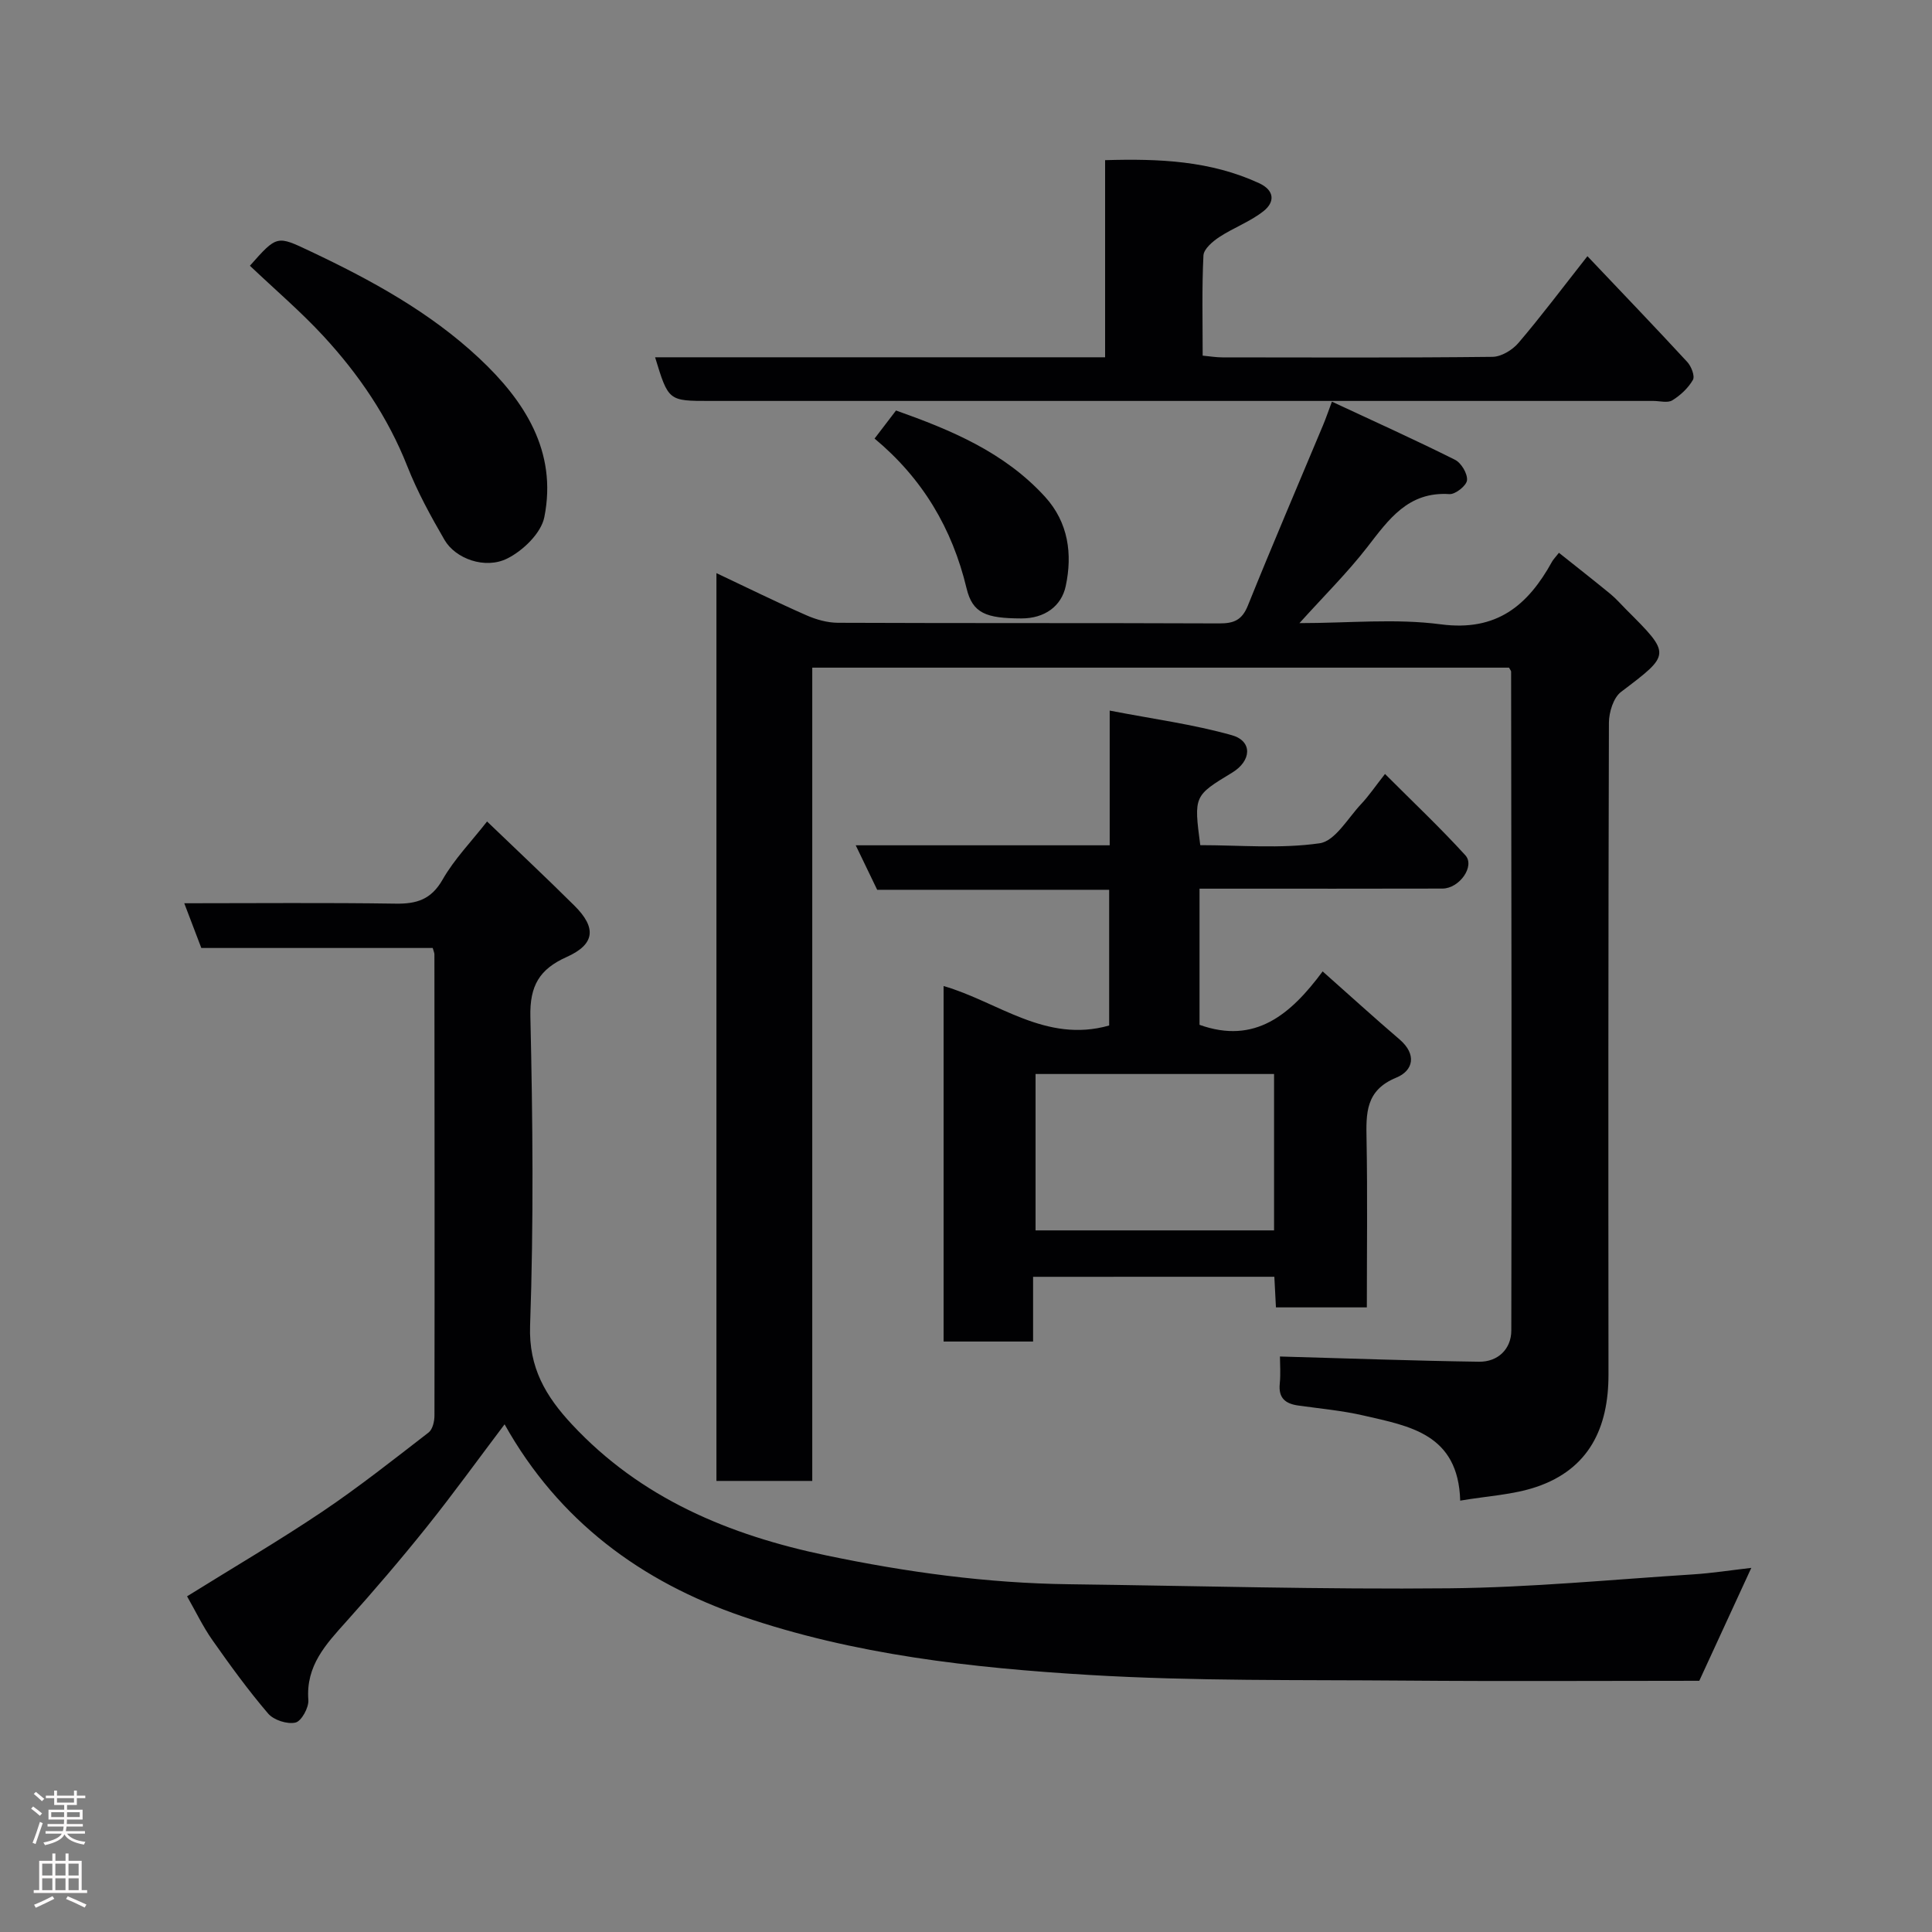 <svg enable-background="new 0 0 400 400" viewBox="0 0 400 400" xmlns="http://www.w3.org/2000/svg"><rect x="0" y="0" width="400" height="400" fill="#808080" stroke="none"/><g fill="#010103"><path d="m312.43 138.23c-48.06 0-95.98 0-144.26 0v168.38c-6.73 0-13.11 0-19.84 0 0-62.32 0-124.71 0-187.95 6.35 3 12.41 5.99 18.59 8.71 2.03.9 4.36 1.56 6.56 1.57 26.32.11 52.65.02 78.97.13 3.01.01 4.69-.68 5.9-3.67 5.05-12.53 10.38-24.95 15.59-37.41.55-1.31 1-2.65 1.82-4.83 8.79 4.1 17.22 7.9 25.48 12.03 1.3.65 2.62 2.87 2.49 4.24-.1 1.11-2.41 2.95-3.64 2.87-8.54-.56-12.56 5.23-17.02 10.99-4.12 5.31-8.94 10.07-14.03 15.72 10.17 0 19.86-.99 29.26.25 11.59 1.53 18.04-3.92 23.05-13 .24-.43.61-.79 1.41-1.81 3.69 2.94 7.22 5.7 10.69 8.55 1.15.95 2.14 2.1 3.2 3.16 9.39 9.39 9.3 9.26-1.04 17.1-1.57 1.19-2.49 4.2-2.5 6.37-.14 44.99-.13 89.97-.09 134.96.01 11.02-4.02 19.57-14.93 23.26-4.85 1.64-10.17 1.88-15.77 2.84-.39-13.84-10.52-15.43-19.96-17.61-4.44-1.03-9.03-1.44-13.56-2.08-2.66-.37-4.14-1.53-3.84-4.51.21-2.09.04-4.22.04-5.64 14.15.39 27.67.89 41.2 1.08 3.95.06 6.69-2.66 6.7-6.44.11-45.48.01-90.96-.04-136.45 0-.14-.14-.28-.43-.81z"/><path d="m104.47 294.89c-5.49 7.26-10.65 14.42-16.16 21.3-5.34 6.67-10.91 13.17-16.61 19.53-4.22 4.7-8.41 9.15-7.86 16.24.12 1.57-1.43 4.4-2.67 4.68-1.7.39-4.5-.51-5.66-1.87-4.13-4.83-7.88-10-11.54-15.21-1.95-2.77-3.42-5.87-5.24-9.06 9.52-5.93 18.95-11.45 28-17.53 7.58-5.1 14.77-10.8 22.01-16.39.83-.64 1.21-2.31 1.21-3.5.05-31.83.02-63.66-.01-95.49 0-.31-.16-.62-.35-1.32-15.82 0-31.74 0-47.91 0-1.18-3.09-2.25-5.91-3.53-9.26 14.92 0 29.35-.14 43.77.08 4.38.07 7.37-.87 9.72-4.99 2.41-4.22 5.91-7.81 9.2-12.02 5.97 5.74 12.13 11.51 18.11 17.45 4.61 4.59 4.22 7.99-1.64 10.61-5.63 2.52-7.65 5.95-7.5 12.35.49 21.32.69 42.68-.06 63.98-.31 8.73 3.3 14.67 8.63 20.4 14.3 15.37 32.6 22.96 52.69 27.16 16.59 3.47 33.29 5.76 50.26 5.97 26.27.33 52.54 1.1 78.8.84 16.81-.17 33.61-1.81 50.41-2.88 3.9-.25 7.79-.86 12.05-1.35-3.73 8.09-7.17 15.56-10.77 23.38-20.03 0-40.52.13-61.01-.04-21.77-.18-43.58.13-65.29-1.17-24.31-1.46-48.67-4.18-71.84-12.13-20.85-7.14-38-19.72-49.21-39.76z"/><path d="m213.89 264.35v13.4c-6.3 0-12.24 0-18.53 0 0-24.42 0-48.83 0-73.6 11.2 3.21 21.11 11.91 34.28 8.17 0-8.95 0-18.33 0-28.1-15.94 0-31.87 0-48.03 0-1.49-3.09-2.87-5.96-4.44-9.21h52.58c0-8.89 0-17.63 0-27.89 8.97 1.74 17.3 2.84 25.3 5.1 4.33 1.23 4.07 5.31.05 7.75-7.93 4.8-7.93 4.8-6.6 15.01 8.21 0 16.6.78 24.72-.39 3.2-.46 5.84-5.2 8.59-8.12 1.56-1.65 2.85-3.57 4.94-6.23 5.8 5.81 11.43 11.12 16.63 16.83 2.06 2.26-1.23 6.89-4.74 6.9-14.83.04-29.66.02-44.5.02-1.82 0-3.63 0-5.79 0v28.19c11.5 4.11 18.85-2.11 25.49-11.06 5.62 4.98 10.7 9.61 15.92 14.08 3.62 3.09 2.86 6.47-.67 7.91-6.41 2.63-6.26 7.39-6.16 12.86.21 11.47.06 22.94.06 34.71-6.41 0-12.47 0-18.82 0-.11-2.09-.21-4.04-.33-6.34-16.43.01-32.82.01-49.95.01zm49.89-41.99c-16.78 0-33.15 0-49.38 0v32.38h49.38c0-10.86 0-21.45 0-32.38z"/><path d="m328.66 53.04c7.12 7.51 13.97 14.64 20.67 21.9.83.9 1.62 2.92 1.17 3.71-.97 1.69-2.58 3.2-4.26 4.23-.97.6-2.6.13-3.93.13-65.12 0-130.25 0-195.37 0-8.55 0-8.55 0-11.31-9.04h93.17c0-13.62 0-26.88 0-40.81 11.18-.33 21.79.11 31.87 4.76 3.27 1.51 3.27 3.92.97 5.76-2.75 2.2-6.23 3.45-9.2 5.4-1.38.91-3.21 2.47-3.28 3.81-.34 6.79-.16 13.61-.16 20.74 1.51.14 2.77.36 4.04.36 18.65.02 37.31.1 55.96-.11 1.83-.02 4.12-1.41 5.37-2.87 4.66-5.46 8.97-11.21 14.29-17.97z"/><path d="m51.74 55.02c5.64-6.37 5.59-6.27 12.5-3 12.57 5.94 24.76 12.59 34.94 22.12 9.39 8.78 16.24 19.3 13.52 32.92-.66 3.32-4.42 6.96-7.69 8.58-4.61 2.29-10.73.02-12.98-3.86-2.85-4.91-5.61-9.95-7.69-15.22-4.02-10.19-10.04-19.03-17.37-26.97-4.66-5.05-9.93-9.54-15.23-14.57z"/><path d="m181.07 90.8c1.6-2.09 2.88-3.78 4.44-5.81 11.33 4.02 22.39 8.6 30.83 17.84 4.9 5.36 5.71 11.95 4.31 18.5-.88 4.16-4.35 6.73-9.22 6.71-7.25-.02-10.07-1.05-11.31-6.22-2.97-12.39-9.09-22.73-19.05-31.02z"/></g><path d="m6.44 374.46.42-.45c.65.47 1.27.95 1.85 1.44l-.45.49c-.65-.56-1.25-1.06-1.82-1.48m.93 7.33-.63-.26c.55-1.36 1.05-2.8 1.52-4.33.19.1.38.19.59.27-.46 1.29-.95 2.73-1.48 4.32m-.38-10.38.44-.42c.43.34 1.01.82 1.74 1.44l-.49.49c-.53-.51-1.09-1.01-1.69-1.51m2.5.35h1.72v-1.04h.59v1.04h3.52v-1.04h.59v1.04h1.75v.53h-1.75v1.42h-2.03v.97h3.22v2.03h-3.24c0 .35-.01.66-.03.93h3.32v.53h-3.37c-.03.27-.08.58-.15.94h3.96v.53h-3.71c.67.92 1.93 1.48 3.79 1.68-.13.24-.23.44-.29.59-2.13-.38-3.48-1.08-4.04-2.12-.43.97-1.77 1.72-4.03 2.23-.09-.19-.2-.37-.33-.55 2.1-.42 3.37-1.03 3.81-1.83h-3.36v-.53h3.58c.08-.29.13-.61.16-.94h-3.33v-.53h3.39c.02-.27.04-.58.04-.93h-3.23v-2.03h3.25v-.97h-2.07v-1.42h-1.73zm1.12 3.44v1h2.65c.01-.3.02-.44.01-.4v-.25-.35zm1.19-2h3.52v-.91h-3.52zm4.71 2h-2.63v.59c0 .16-.01.28-.01.4h2.64z" fill="#fcfafa"/><path d="m13.56 383.74h.63v1.52h2.72v6.07h1.13v.6h-11.06v-.6h1.13v-6.07h2.73v-1.52h.63v1.52h2.1v-1.52zm-2.69 8.83.38.56c-1.24.63-2.53 1.25-3.85 1.85-.1-.21-.21-.42-.34-.63 1.36-.55 2.63-1.15 3.81-1.78m-2.13-4.27h2.1v-2.45h-2.1zm0 3.04h2.1v-2.46h-2.1zm2.72-3.04h2.1v-2.45h-2.1zm0 3.04h2.1v-2.46h-2.1zm6.07 3.6c-1.41-.71-2.7-1.3-3.86-1.78l.35-.56c1.45.62 2.75 1.19 3.88 1.72zm-1.25-9.09h-2.1v2.45h2.1zm-2.09 5.49h2.1v-2.46h-2.1z" fill="#fcfafa"/></svg>